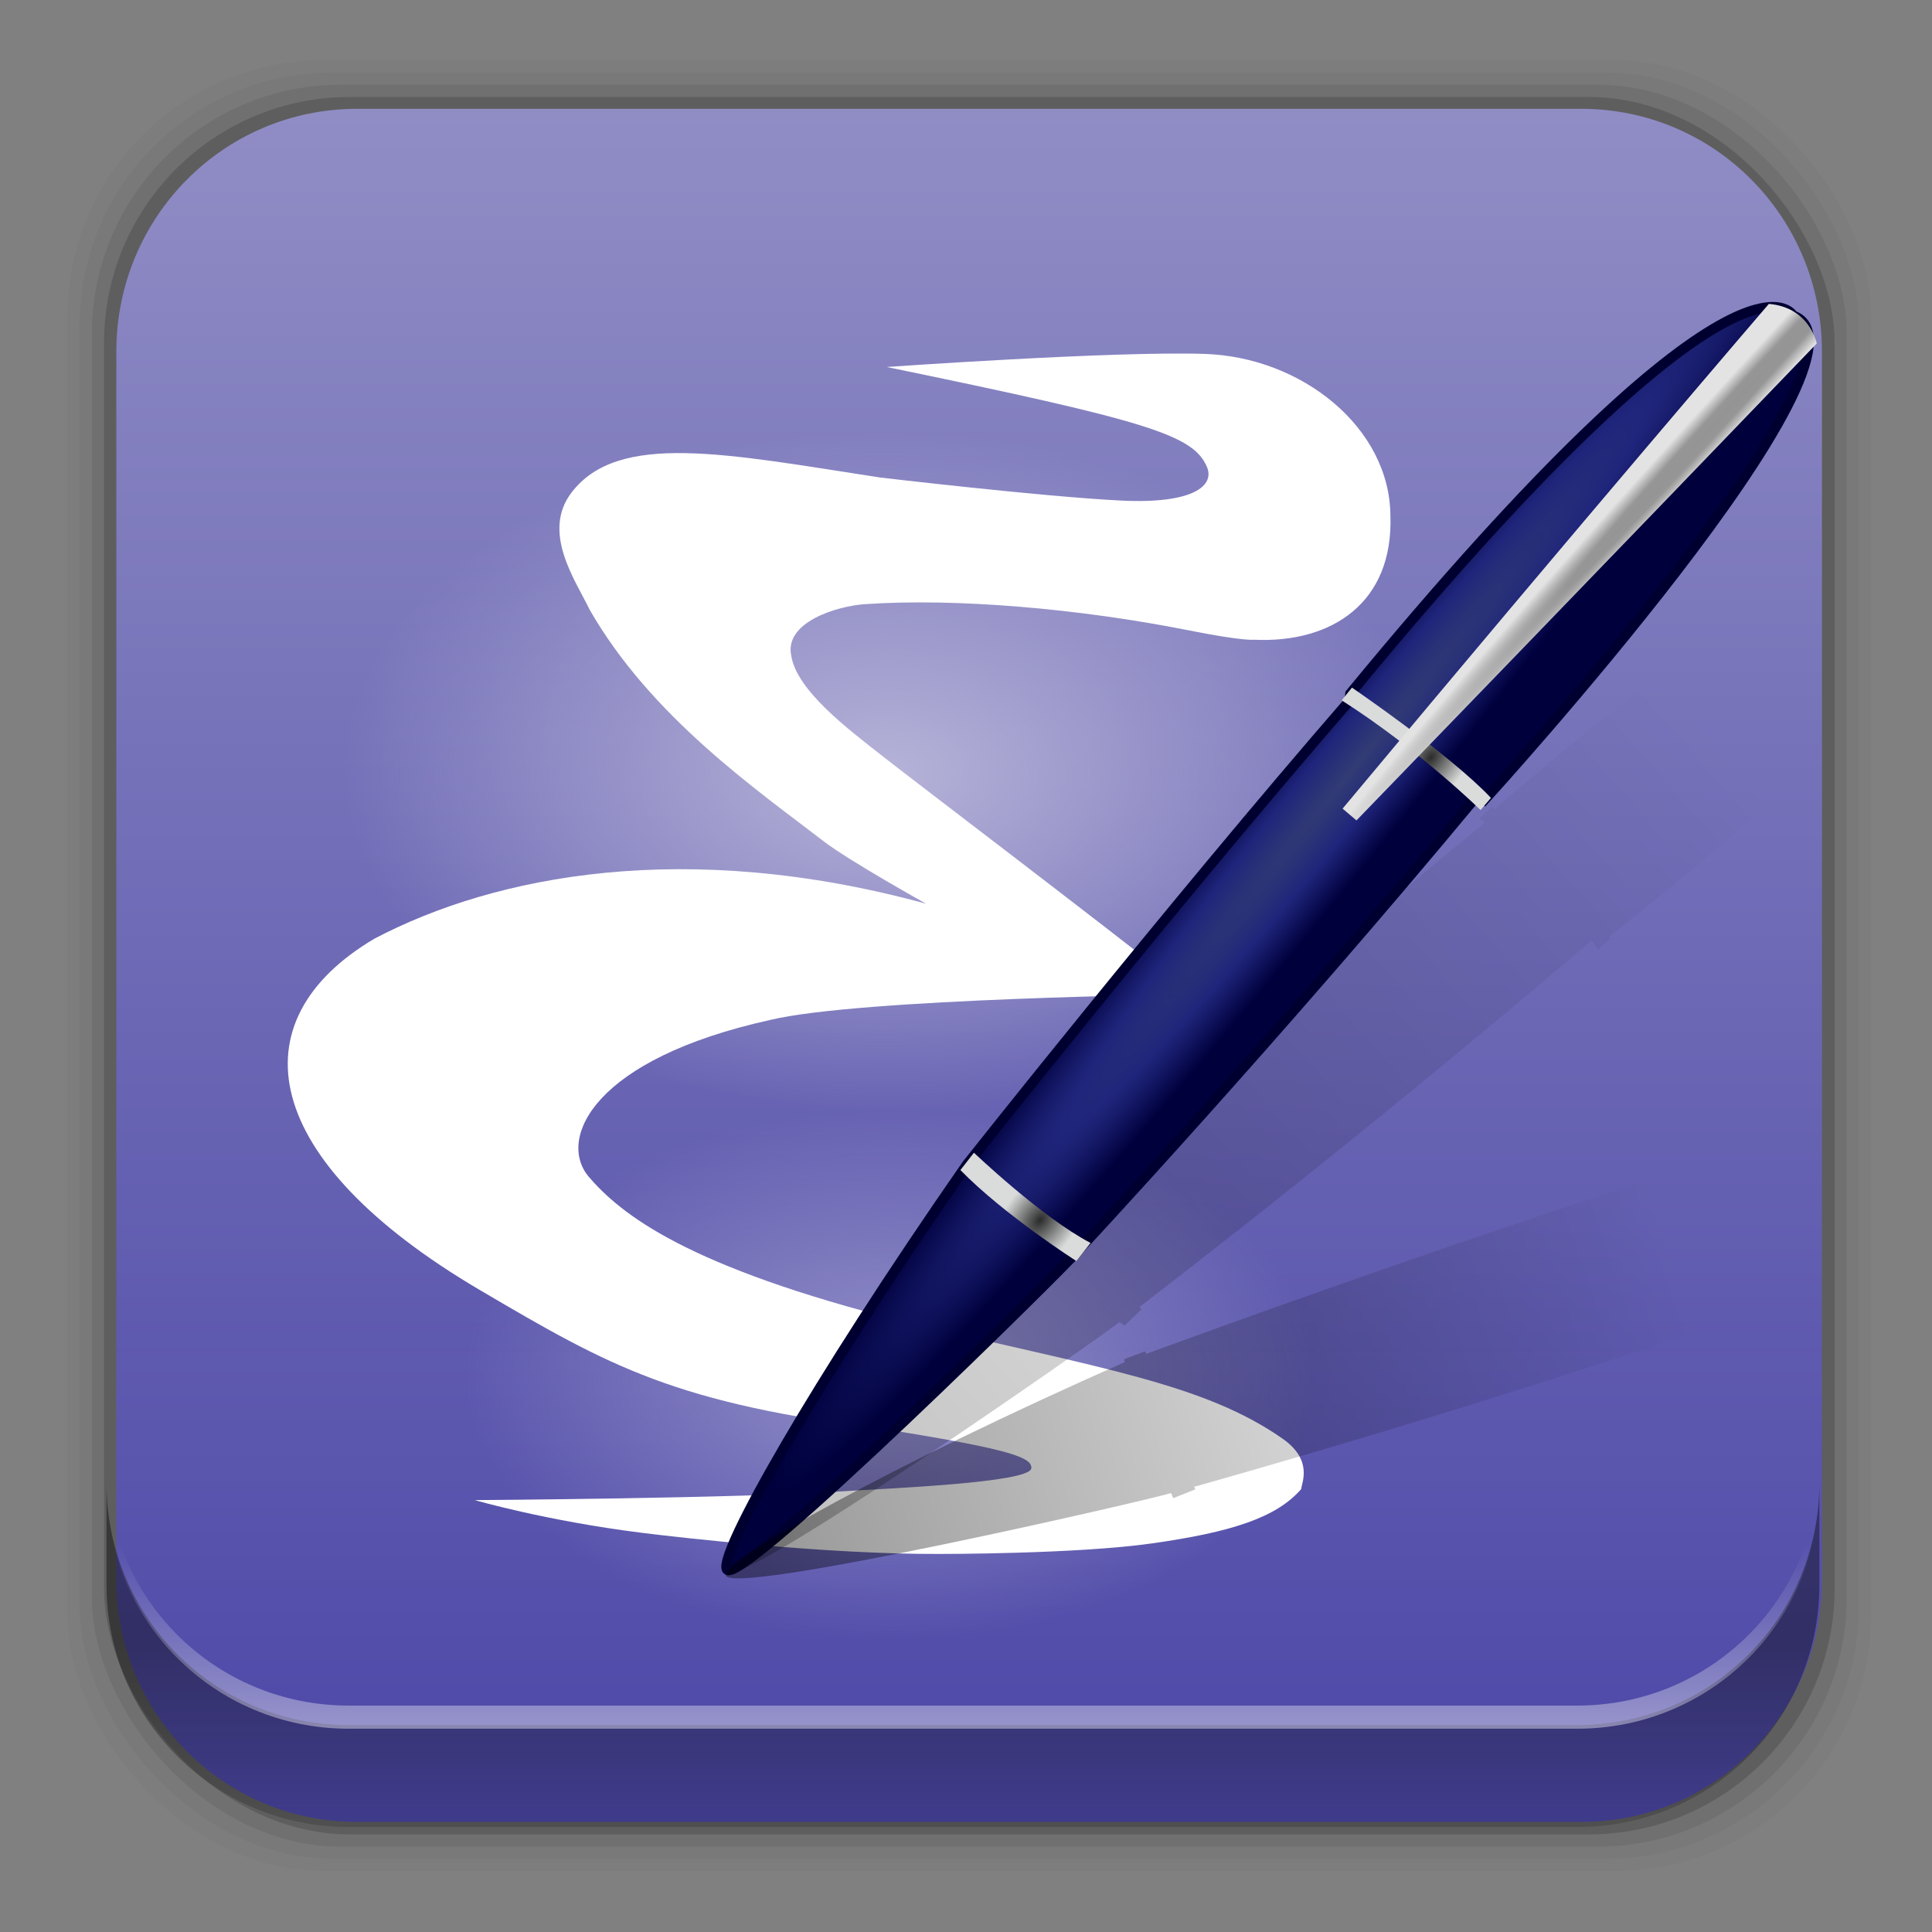 <?xml version="1.0" encoding="UTF-8" standalone="no"?>
<svg
   xmlns:dc="http://purl.org/dc/elements/1.1/"
   xmlns:cc="http://creativecommons.org/ns#"
   xmlns:rdf="http://www.w3.org/1999/02/22-rdf-syntax-ns#"
   xmlns:svg="http://www.w3.org/2000/svg"
   xmlns="http://www.w3.org/2000/svg"
   xmlns:xlink="http://www.w3.org/1999/xlink"
   xmlns:sodipodi="http://sodipodi.sourceforge.net/DTD/sodipodi-0.dtd"
   xmlns:inkscape="http://www.inkscape.org/namespaces/inkscape"
   height="96"
   width="96"
   id="svg507"
   version="1.1"
   inkscape:version="0.91 r13725"
   sodipodi:docname="emacs.svg">
  <rect width="100%" height="100%" fill="#808080" stroke="none"/>
  <sodipodi:namedview
     pagecolor="#ffffff"
     bordercolor="#666666"
     borderopacity="1"
     objecttolerance="10"
     gridtolerance="10"
     guidetolerance="10"
     inkscape:pageopacity="0"
     inkscape:pageshadow="2"
     inkscape:window-width="640"
     inkscape:window-height="480"
     id="namedview589"
     showgrid="false"
     inkscape:zoom="1.7383042"
     inkscape:cx="27.780762"
     inkscape:cy="64.175391"
     inkscape:current-layer="svg507" />
  <defs
     id="defs509">
    <linearGradient
       id="linearGradient4966">
      <stop
         stop-color="#b6b3d8"
         id="stop512" />
      <stop
         stop-color="#b6b3d8"
         stop-opacity="0"
         offset="1"
         id="stop514" />
    </linearGradient>
    <linearGradient
       id="linearGradient3936">
      <stop
         id="stop517" />
      <stop
         stop-opacity="0"
         offset="1"
         id="stop519" />
    </linearGradient>
    <linearGradient
       id="linearGradient3202-1">
      <stop
         stop-color="#2b2b2b"
         id="stop522" />
      <stop
         stop-color="#828383"
         offset="0.5"
         id="stop524" />
      <stop
         stop-color="#dadbdb"
         offset="1"
         id="stop526" />
    </linearGradient>
    <radialGradient
       cy="371.76"
       r="76.7"
       xlink:href="#linearGradient4966"
       gradientUnits="userSpaceOnUse"
       id="radialGradient8816"
       cx="299.7"
       gradientTransform="matrix(0.275,0,0,0.172,-38.18,4.44)" />
    <radialGradient
       cy="371.76"
       r="76.7"
       xlink:href="#linearGradient4966"
       gradientUnits="userSpaceOnUse"
       id="radialGradient8819"
       cx="299.7"
       gradientTransform="matrix(0.351,0,0,0.22,-61.2,-43.41)" />
    <linearGradient
       x2="0"
       y1="90"
       y2="5.988"
       gradientUnits="userSpaceOnUse"
       id="linearGradient8837"
       gradientTransform="matrix(1.077,0,0,-1.077,-1.295,97.53)">
      <stop
         stop-color="#9491c7"
         id="stop531" />
      <stop
         stop-color="#4b46a7"
         stop-opacity="0.992"
         offset="1"
         id="stop533" />
    </linearGradient>
    <linearGradient
       x1="103.95"
       x2="134.49"
       xlink:href="#linearGradient3936"
       y1="79.3"
       y2="41.36"
       gradientUnits="userSpaceOnUse"
       id="linearGradient8843"
       gradientTransform="matrix(0.824,0.53,-0.515,0.848,-6.238,-43.501)" />
    <linearGradient
       x1="102.76"
       x2="142.17"
       xlink:href="#linearGradient3936"
       y1="78.68"
       y2="30.336"
       gradientUnits="userSpaceOnUse"
       id="linearGradient8853"
       gradientTransform="matrix(0.986,0.169,-0.169,0.986,-50.34,-18.08)" />
    <radialGradient
       cy="181.19"
       r="63.07"
       gradientUnits="userSpaceOnUse"
       id="radialGradient8878"
       cx="418.46"
       gradientTransform="matrix(-0.012,-0.011,0.318,-0.349,33.23,88.24)">
      <stop
         stop-color="#949494"
         id="stop538" />
      <stop
         stop-color="#969696"
         offset="0.393"
         id="stop540" />
      <stop
         stop-color="#e3e3e3"
         offset="1"
         id="stop542" />
    </radialGradient>
    <radialGradient
       cy="382.15"
       r="17.677"
       xlink:href="#linearGradient3202-1"
       gradientUnits="userSpaceOnUse"
       id="radialGradient8881"
       cx="283.51"
       gradientTransform="matrix(0.078,0.062,-0.095,0.12,85.29,-25.8)" />
    <radialGradient
       cy="390.45"
       r="17.677"
       xlink:href="#linearGradient3202-1"
       gradientUnits="userSpaceOnUse"
       id="radialGradient8884"
       cx="289.44"
       gradientTransform="matrix(0.078,0.062,-0.095,0.12,66.19,-4.17)" />
    <radialGradient
       cy="356.62"
       r="143.34"
       gradientUnits="userSpaceOnUse"
       id="radialGradient8887"
       cx="425.51"
       gradientTransform="matrix(-0.019,-0.015,0.202,-0.252,3.466,134.24)">
      <stop
         stop-color="#323c74"
         id="stop547" />
      <stop
         stop-color="#1f257b"
         offset="0.501"
         id="stop549" />
      <stop
         stop-color="#00003d"
         offset="1"
         id="stop551" />
    </radialGradient>
    <linearGradient
       inkscape:collect="always"
       xlink:href="#linearGradient3936"
       id="linearGradient14237"
       x1="50.708"
       y1="81.682"
       x2="50.708"
       y2="96.54"
       gradientUnits="userSpaceOnUse" />
    <linearGradient
       inkscape:collect="always"
       xlink:href="#linearGradient14239"
       id="linearGradient14245"
       x1="49.877"
       y1="87.938"
       x2="49.877"
       y2="76.72"
       gradientUnits="userSpaceOnUse" />
    <linearGradient
       inkscape:collect="always"
       id="linearGradient14239">
      <stop
         style="stop-color:#ffffff;stop-opacity:1;"
         offset="0"
         id="stop14241" />
      <stop
         style="stop-color:#ffffff;stop-opacity:0;"
         offset="1"
         id="stop14243" />
    </linearGradient>
  </defs>
  <rect
     style="fill-opacity:0.02"
     id="rect555"
     width="89.62"
     height="89.98"
     y="2.99"
     rx="12.724"
     x="3.353" />
  <rect
     style="fill-opacity:0.039"
     id="rect557"
     width="88.41"
     height="88.76"
     y="3.6"
     rx="12.552"
     x="3.959" />
  <rect
     style="fill-opacity:0.078"
     id="rect559"
     width="87.2"
     height="87.55"
     y="4.21"
     rx="12.38"
     x="4.564" />
  <rect
     style="fill-opacity:0.157"
     id="rect561"
     width="85.991"
     height="86.33"
     y="4.82"
     rx="12.208"
     x="5.17" />
  <path
     inkscape:connector-curvature="0"
     style="fill:url(#linearGradient8837)"
     id="path563"
     d="m 17.75,5.406 c -6.642,0 -11.969,5.395 -11.969,12.063 l 2e-4,61.031 c 0,6.668 5.327,12.031 11.969,12.031 l 60.812,0 c 6.642,0 11.969,-5.363 11.969,-12.031 l 0,-61.031 c 0,-6.668 -5.327,-12.063 -11.969,-12.063 l -60.812,2e-4 z" />
  <path
     inkscape:connector-curvature="0"
     style="fill:url(#radialGradient8819);stroke-width:0"
     id="path569"
     d="m 71.041,38.22 a 26.945,16.841 0 1 1 -53.891,0 26.945,16.841 0 1 1 53.891,0 z" />
  <path
     inkscape:connector-curvature="0"
     style="opacity:0.6;fill:url(#radialGradient8816);stroke-width:0"
     id="path571"
     d="m 65.15,68.24 a 21.055,13.159 0 1 1 -42.109,0 21.055,13.159 0 1 1 42.109,0 z" />
  <path
     style="fill:#ffffff;fill-rule:evenodd;stroke-width:0"
     inkscape:connector-curvature="0"
     id="path573"
     d="m 23.593,74.54 c 0,0 3.556,1.032 8.289,1.623 1.917,0.239 9.21,1.075 14.801,1.052 0,0 6.81,0.01 10.569,-0.526 3.933,-0.559 6.162,-1.272 7.402,-2.695 0.032,-0.339 0.599,-1.445 -0.93,-2.512 -3.909,-2.727 -8.962,-3.473 -18.777,-5.804 -10.854,-2.729 -14.097,-5.342 -15.718,-7.233 -1.536,-1.895 0.288,-5.831 9.034,-7.762 4.428,-1.077 20.92,-1.276 20.92,-1.276 -4.731,-3.757 -13.614,-10.482 -15.43,-11.912 -1.592,-1.254 -4.159,-3.179 -4.434,-4.9 -0.372,-1.675 2.264,-2.481 3.659,-2.574 4.497,-0.31 10.637,0.217 16.094,1.302 2.743,0.545 3.225,0.465 3.225,0.465 3.907,0.186 6.946,-1.861 6.791,-6.171 -0.031,-4.372 -4.403,-7.878 -9.241,-8.032 -4.556,-0.144 -15.784,0.651 -15.784,0.651 13.086,2.698 15.226,3.386 15.908,4.962 0.403,0.93 -0.673,1.855 -4.279,1.675 -3.926,-0.197 -11.97,-1.147 -11.97,-1.147 -7.66,-1.178 -12.993,-2.295 -15.319,0.744 -1.52,1.985 0.217,4.403 0.899,5.83 3.039,5.303 8.294,8.941 11.629,11.505 1.255,0.965 5.086,3.101 5.086,3.101 -11.908,-3.256 -21.397,-1.427 -27.413,1.737 -6.915,4.093 -5.732,11.001 5.241,17.459 6.481,3.814 9.708,5.647 20.32,6.949 6.203,0.989 7.127,1.394 7.08,1.91 -0.066,0.727 -7.341,1.002 -9.341,1.14 -5.087,0.351 -18.244,0.439 -18.31,0.439 z" />
  <path
     inkscape:connector-curvature="0"
     style="opacity:0.25;fill:url(#linearGradient8853)"
     id="path575"
     d="m 90,28.156 c -3.597,2.233 -8.646,5.941 -15.75,12.063 l -0.125,-0.125 -0.594,0.562 c 0.085,0.077 0.167,0.142 0.25,0.219 C 63.595,49.235 52.713,59 51.844,59.781 c -10e-4,0 -0.032,-0.031 -0.032,-0.031 L 51.781,59.688 51.75,59.75 c -10e-4,0 -0.031,-0.062 -0.031,-0.062 l -0.781,0.75 c 0.008,0.012 -0.009,0.019 0,0.031 l -0.032,0 0.032,0.062 c 0,0 0.059,0.058 0.062,0.063 -9.318,9.495 -15.113,16.662 -14.875,17.5 0.32,1.126 18.738,-11.761 19.5,-12.406 0.032,0.026 0.219,0.156 0.219,0.156 l 0.031,0.031 0.844,-0.813 -0.031,-0.031 c -0.001,0 -0.056,-0.089 -0.063,-0.093 1.843,-1.413 11.918,-9.173 22.469,-18.219 0.171,0.226 0.312,0.469 0.312,0.469 L 80,46.656 C 79.977,46.622 79.961,46.597 79.938,46.562 80.357,46.235 85.225,42.41 90,38.094 l 0,-9.938 z" />
  <path
     style="fill:#4d4d4d"
     inkscape:connector-curvature="0"
     id="path577"
     d="m 53.482,62.624 c -0.001,-7.54e-4 -1.402,-0.774 -3.164,-2.147 -1.522,-1.183 -2.549,-2.3 -2.55,-2.301 l -0.023,-0.025 0.687,-0.879 0.03,-0.039 0.032,0.037 c 0.003,0.002 1.017,1.185 2.584,2.406 1.49,1.159 3.124,1.993 3.128,1.995 l 0.043,0.022 -0.736,0.946 -0.03,-0.016 z m -3.115,-2.21 c 1.609,1.253 2.913,2.004 3.124,2.123 l 0.635,-0.816 c -0.268,-0.14 -1.742,-0.926 -3.098,-1.981 -1.413,-1.101 -2.379,-2.172 -2.563,-2.381 l -0.615,0.788 c 0.16,0.17 1.132,1.19 2.517,2.267 z" />
  <path
     inkscape:connector-curvature="0"
     style="fill:url(#radialGradient8887);fill-rule:evenodd;stroke:#000030;stroke-width:0.5"
     id="path579"
     d="m 53.47,62.24 c 0,0 10.022,-10.752 19.832,-22.591 l 0.428,0.132 c 0,0 20.344,-22.296 15.368,-24.101 0,0 -2.488,-4.928 -22.003,18.783 l -0.038,0.356 c -9.004,10.384 -19.008,23.044 -19.008,23.044 -7.727,11.108 -12.316,19.318 -11.936,20.112 0.516,1.079 17.387,-15.627 17.357,-15.735 z" />
  <path
     inkscape:connector-curvature="0"
     style="fill:url(#radialGradient8884);fill-rule:evenodd"
     id="path581"
     d="m 47.722,58.14 c 2.191,2.242 5.761,4.519 5.761,4.519 l 0.707,-0.897 C 51.767,60.496 48.395,57.278 48.395,57.278 L 47.722,58.14 Z" />
  <path
     inkscape:connector-curvature="0"
     style="fill:url(#radialGradient8881);fill-rule:evenodd"
     id="path583"
     d="m 66.669,34.8 c 3.864,2.467 6.899,5.451 6.899,5.451 l 0.517,-0.604 c -2.061,-2.18 -6.907,-5.479 -6.907,-5.479 l -0.509,0.632 z" />
  <path
     inkscape:connector-curvature="0"
     style="fill:url(#radialGradient8878);fill-rule:evenodd"
     id="path585"
     d="m 87.894,15.1 c 2.035,0.172 2.38,1.966 2.38,1.966 -9.28,9.659 -22.872,23.7 -22.872,23.7 l -0.69,-0.586 c 11.971,-14.351 21.181,-25.08 21.181,-25.08" />
  <path
     inkscape:connector-curvature="0"
     style="opacity:0.4;fill:url(#linearGradient8843)"
     id="path587"
     d="m 90,55.812 c -1.761,0.554 -3.66,1.167 -5.719,1.876 C 84.272,57.666 84.219,57.5 84.219,57.5 l -0.75,0.281 c 0.048,0.104 0.109,0.209 0.156,0.313 -12.233,3.876 -25.619,8.794 -26.687,9.187 -0.001,0 0,-0.062 0,-0.062 l 0,-0.063 -0.063,0.032 0,-0.032 -1,0.375 c 0.003,0.014 0.028,0.017 0.031,0.031 l -0.062,0 0.031,0.063 c 0,0 -10e-4,0.057 0,0.063 -11.871,5.255 -19.718,9.697 -19.813,10.562 -0.127,1.164 21.203,-3.754 22.126,-4.062 0.018,0.036 0.093,0.218 0.093,0.218 L 58.312,74.438 59.406,74 59.375,73.969 c 0,0 -0.027,-0.086 -0.031,-0.094 2.176,-0.608 14.062,-3.971 26.875,-8.344 0.07,0.274 0.125,0.531 0.125,0.531 l 0.75,-0.25 c -0.008,-0.04 -0.023,-0.083 -0.032,-0.124 0.187,-0.055 1.53,-0.472 2.938,-0.907 l 0,-8.969 z" />
  <g
     id="g14291">
    <path
       d="m 5.292,73.685 0,5.066 c 0,6.668 5.365,12.032 12.032,12.032 l 61.049,0 c 6.668,0 12.032,-5.364 12.032,-12.032 l 0,-5.066 c 0,6.668 -5.364,12.032 -12.032,12.032 l -61.049,0 c -6.668,0 -12.032,-5.364 -12.032,-12.032 z"
       id="path64"
       inkscape:connector-curvature="0"
       style="opacity:0.4;fill:url(#linearGradient14237);fill-opacity:1" />
    <path
       inkscape:connector-curvature="0"
       id="path14214"
       d="m 5.293,72.718 0,1.15 c 0,6.668 5.363,12.031 12.031,12.031 l 61.049,0 c 6.668,0 12.031,-5.363 12.031,-12.031 l 0,-1.15 c 0,6.668 -5.364,12.031 -12.031,12.031 l -61.049,0 c -6.668,0 -12.031,-5.364 -12.031,-12.031 z"
       style="opacity:0.5;fill:url(#linearGradient14245);fill-opacity:1" />
  </g>
</svg>
